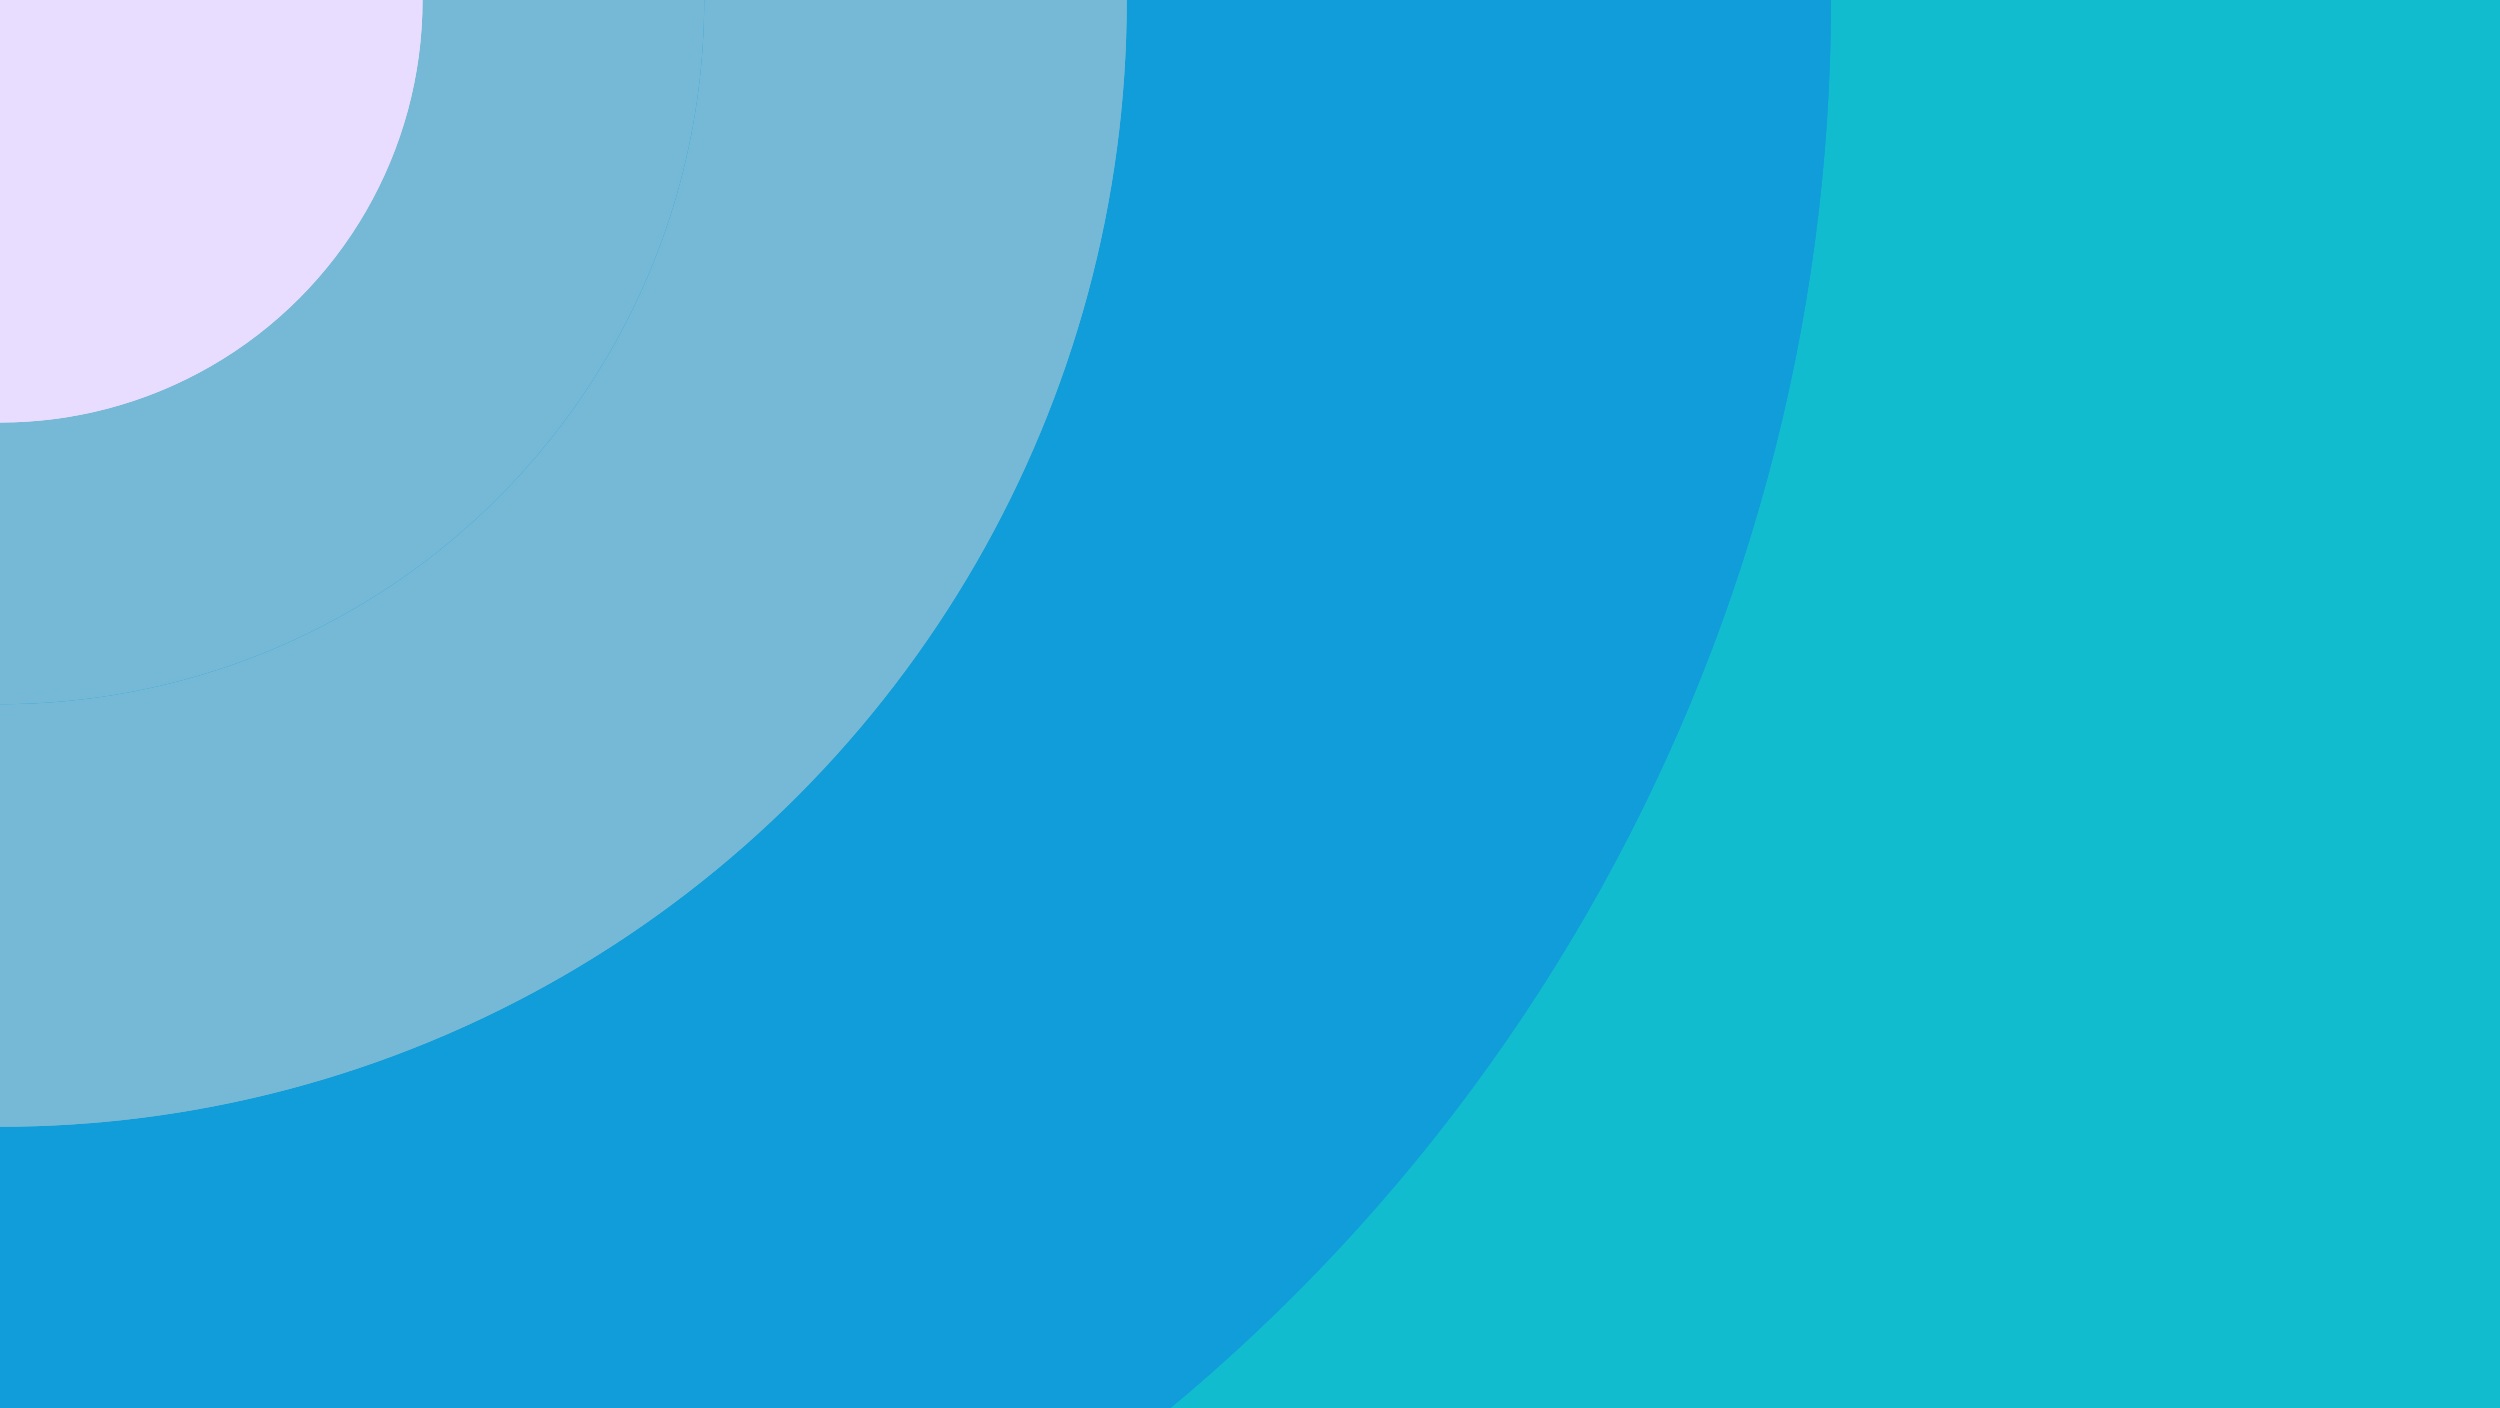 <?xml version="1.0" encoding="UTF-8"?>
<svg fill="none" viewBox="0 0 355 200" xmlns="http://www.w3.org/2000/svg">
<g clip-path="url(#a)">
<circle cx="72" cy="52" r="800" fill="#11bccf"/>
<circle r="260" fill="#119dd9">
<animate attributeName="cx" dur="12s" from="-500" repeatCount="indefinite" to="0"/>
<animate attributeName="cy" dur="12s" from="-400" repeatCount="indefinite" to="100"/>
</circle>
<circle r="260" fill="#119dd9">
<animate attributeName="cx" dur="12s" from="0" repeatCount="indefinite" to="500"/>
<animate attributeName="cy" dur="12s" from="100" repeatCount="indefinite" to="600"/>
</circle>
<circle r="160" fill="#76b9d6">
<animate attributeName="cx" dur="12s" from="-400" repeatCount="indefinite" to="200"/>
<animate attributeName="cy" dur="12s" from="-600" repeatCount="indefinite" to="0"/>
</circle>
<circle r="160" fill="#76b9d6">
<animate attributeName="cx" dur="12s" from="200" repeatCount="indefinite" to="800"/>
<animate attributeName="cy" dur="12s" from="0" repeatCount="indefinite" to="600"/>
</circle>
<circle r="100" fill="#119dd9">
<animate attributeName="cx" dur="12s" from="-200" repeatCount="indefinite" to="600"/>
<animate attributeName="cy" dur="12s" from="-400" repeatCount="indefinite" to="400"/>
</circle>
<circle r="100" fill="#76b9d6">
<animate attributeName="cx" dur="12s" from="-200" repeatCount="indefinite" to="600"/>
<animate attributeName="cy" dur="12s" from="-400" repeatCount="indefinite" to="400"/>
</circle>
<circle r="60" fill="#E8DDFF">
<animate attributeName="cx" dur="6s" from="-400" repeatCount="indefinite" to="0"/>
<animate attributeName="cy" dur="6s" from="-400" repeatCount="indefinite" to="0"/>
</circle>
<circle r="60" fill="#E8DDFF">
<animate attributeName="cx" dur="6s" from="0" repeatCount="indefinite" to="400"/>
<animate attributeName="cy" dur="6s" from="0" repeatCount="indefinite" to="400"/>
</circle>
</g>
<defs>
<clipPath id="a">
<rect width="355" height="200" fill="#fff"/>
</clipPath>
</defs>
</svg>
